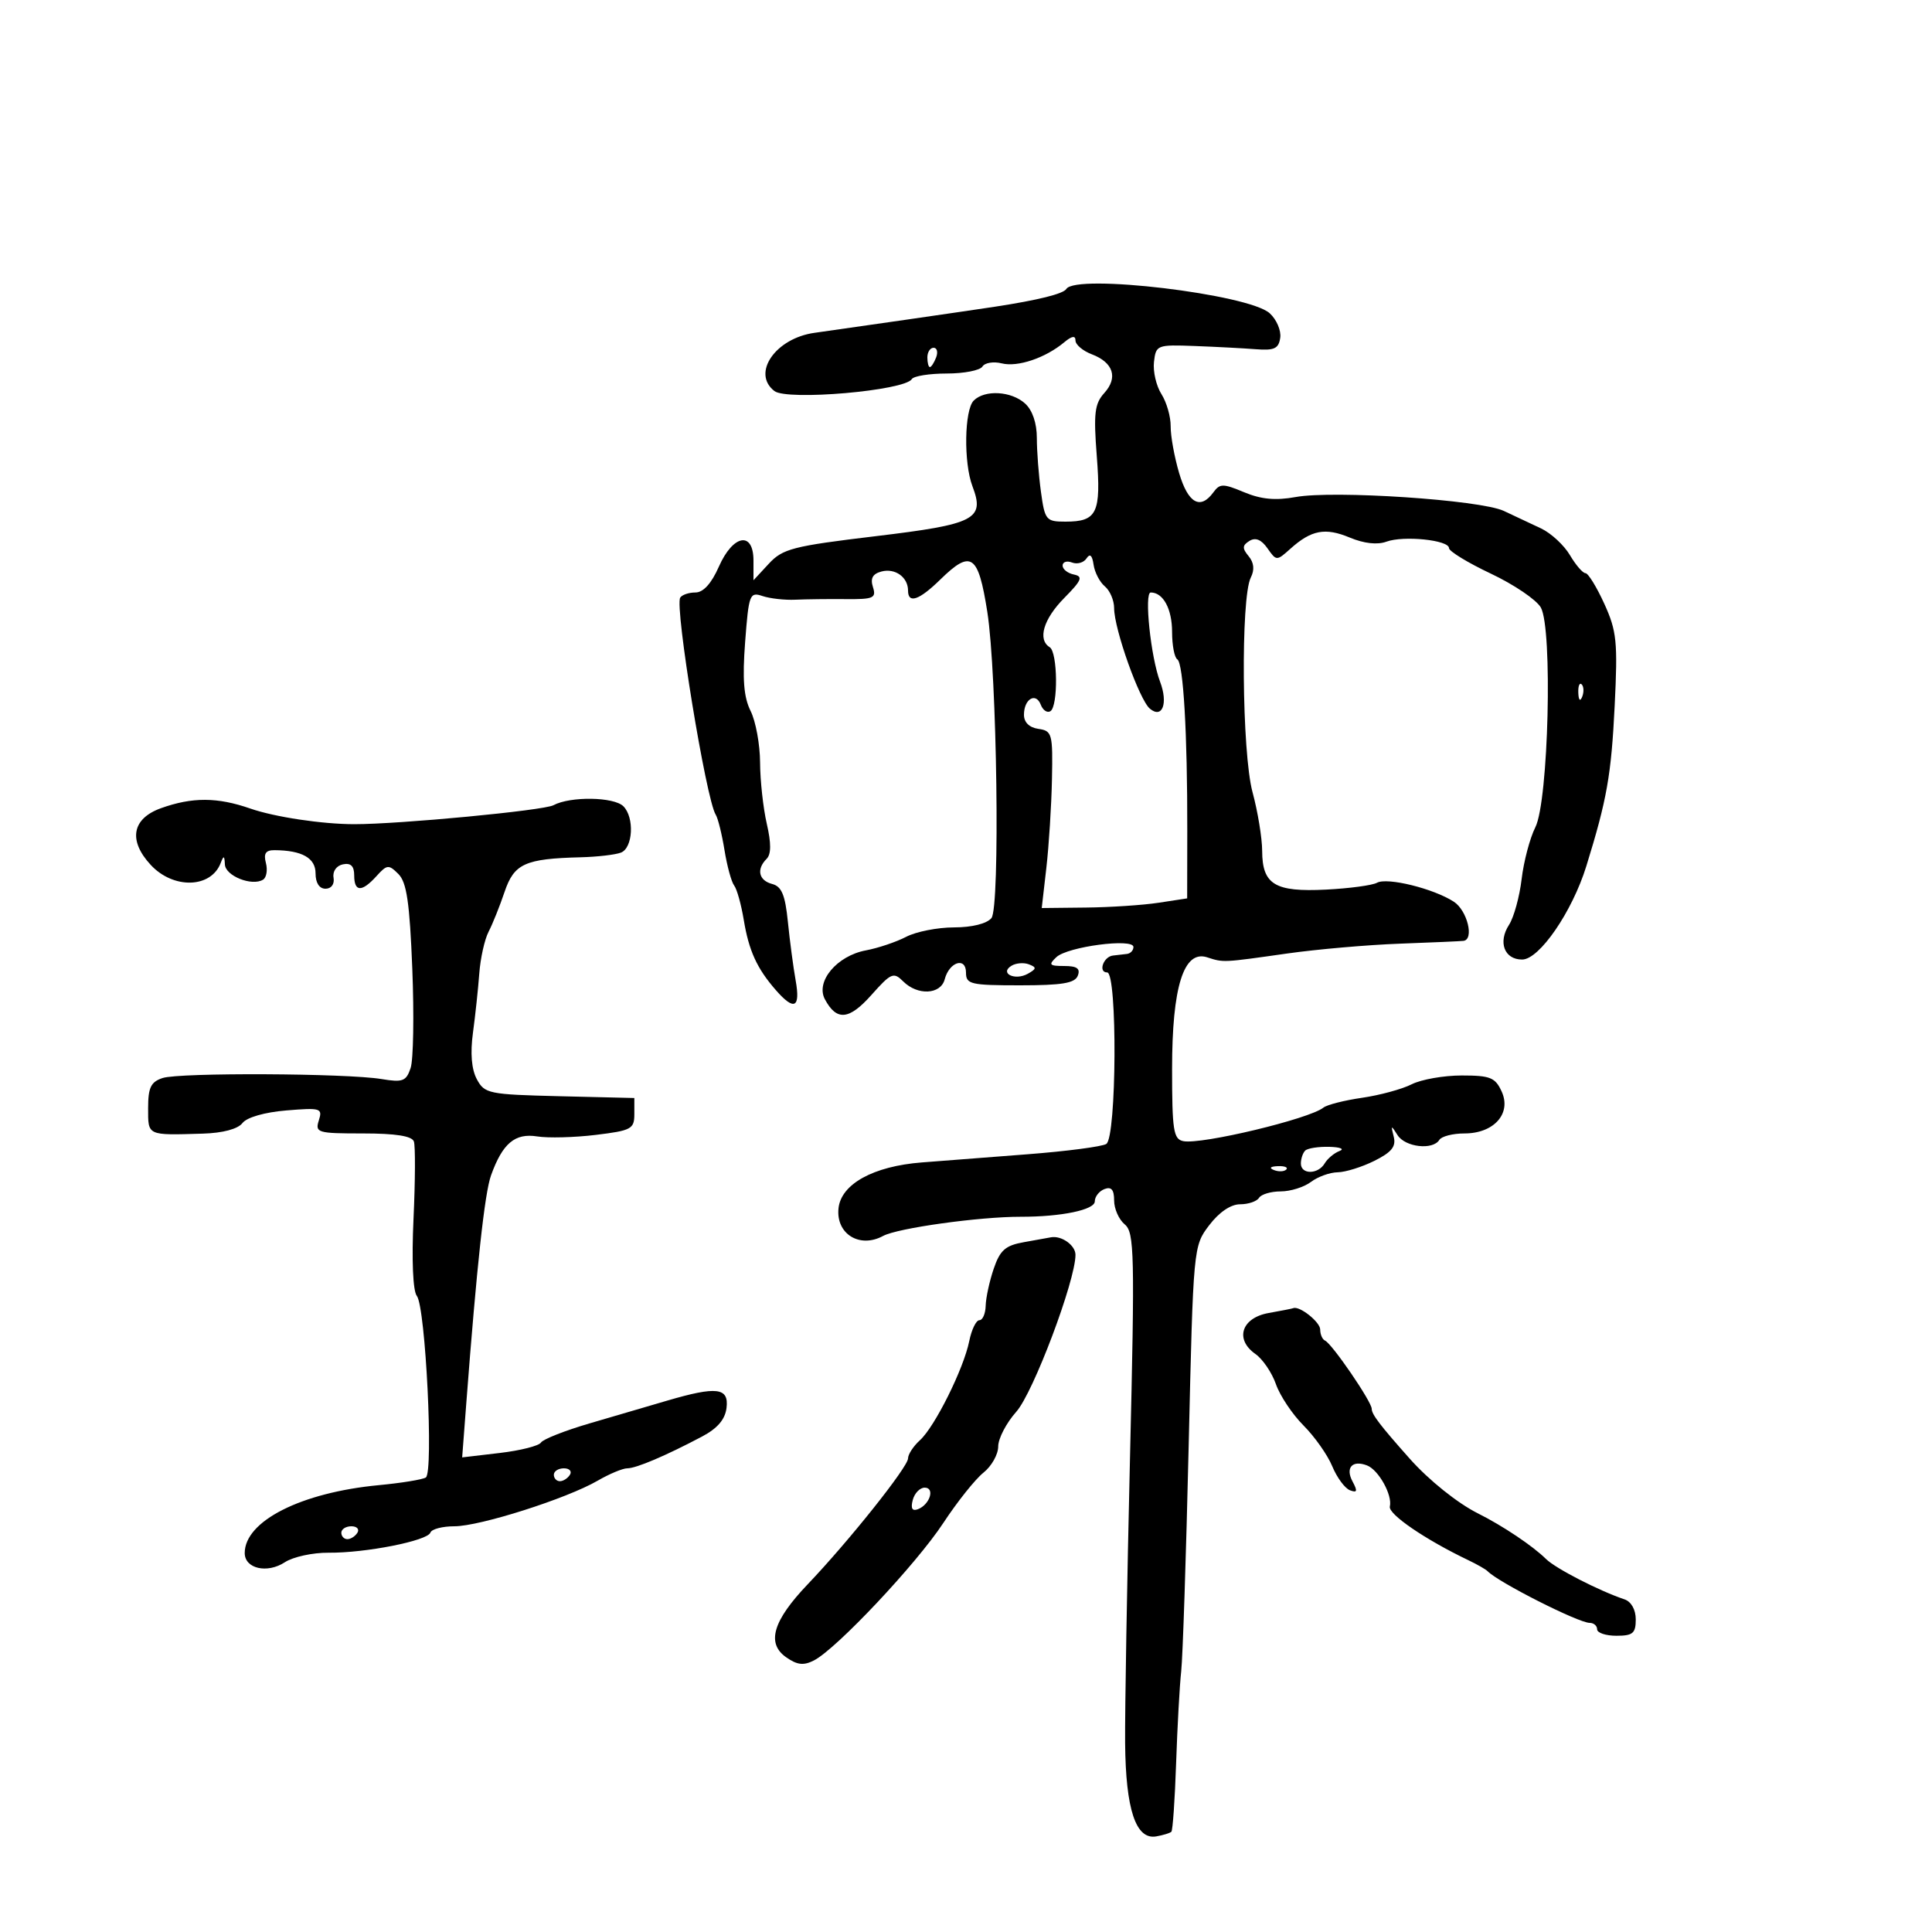 <svg xmlns="http://www.w3.org/2000/svg" width="300" height="300" viewBox="0 0 300 300" version="1.1">
	<path d="M 165.581 44.869 C 165.112 45.628, 161.222 46.596, 154.500 47.626 C 150.894 48.178, 130.591 51.116, 126.500 51.678 C 120.426 52.511, 116.665 57.952, 120.250 60.720 C 122.232 62.251, 140.469 60.668, 141.581 58.868 C 141.877 58.391, 144.315 58, 147 58 C 149.685 58, 152.183 57.514, 152.550 56.919 C 152.918 56.324, 154.268 56.102, 155.552 56.424 C 158.020 57.043, 162.333 55.588, 165.250 53.152 C 166.435 52.162, 167 52.071, 167 52.870 C 167 53.519, 168.137 54.482, 169.526 55.010 C 172.884 56.287, 173.643 58.632, 171.473 61.030 C 169.971 62.690, 169.794 64.177, 170.308 70.836 C 170.991 79.689, 170.362 81, 165.436 81 C 162.430 81, 162.240 80.768, 161.636 76.360 C 161.286 73.809, 161 70.053, 161 68.015 C 161 65.696, 160.316 63.691, 159.171 62.655 C 157.032 60.719, 152.916 60.484, 151.200 62.200 C 149.744 63.656, 149.620 71.871, 151 75.500 C 152.953 80.637, 151.474 81.401, 135.966 83.259 C 123.115 84.799, 121.539 85.205, 119.383 87.532 L 117 90.103 117 87.052 C 117 82.427, 113.832 82.986, 111.620 88 C 110.469 90.610, 109.206 92, 107.987 92 C 106.959 92, 105.894 92.362, 105.621 92.805 C 104.747 94.219, 109.645 124.150, 111.135 126.500 C 111.484 127.050, 112.097 129.525, 112.498 132 C 112.898 134.475, 113.574 136.950, 114 137.500 C 114.426 138.050, 115.096 140.449, 115.489 142.832 C 116.281 147.635, 117.539 150.387, 120.478 153.750 C 123.324 157.006, 124.312 156.524, 123.550 152.250 C 123.182 150.188, 122.638 146.084, 122.341 143.130 C 121.922 138.964, 121.375 137.649, 119.901 137.264 C 117.809 136.717, 117.425 134.975, 119.041 133.359 C 119.756 132.644, 119.764 130.938, 119.065 127.909 C 118.506 125.484, 118.038 121.207, 118.024 118.404 C 118.011 115.601, 117.350 112.001, 116.555 110.404 C 115.484 108.252, 115.264 105.474, 115.705 99.673 C 116.268 92.275, 116.416 91.884, 118.400 92.552 C 119.555 92.941, 121.850 93.198, 123.500 93.122 C 125.150 93.046, 128.673 93.004, 131.329 93.029 C 135.639 93.069, 136.093 92.868, 135.551 91.161 C 135.119 89.800, 135.505 89.101, 136.888 88.740 C 138.999 88.188, 141 89.628, 141 91.700 C 141 93.795, 142.714 93.212, 146 90 C 150.806 85.302, 151.896 86.048, 153.307 95 C 154.820 104.599, 155.313 140.918, 153.952 142.558 C 153.227 143.432, 150.932 144.002, 148.128 144.006 C 145.582 144.010, 142.243 144.668, 140.708 145.469 C 139.172 146.270, 136.352 147.219, 134.440 147.577 C 129.954 148.419, 126.613 152.408, 128.087 155.163 C 129.914 158.577, 131.842 158.398, 135.317 154.494 C 138.365 151.068, 138.757 150.900, 140.243 152.386 C 142.481 154.623, 146.070 154.447, 146.692 152.069 C 147.403 149.351, 150 148.536, 150 151.031 C 150 152.833, 150.711 153, 158.393 153 C 164.931 153, 166.913 152.668, 167.362 151.500 C 167.785 150.396, 167.228 150, 165.254 150 C 162.934 150, 162.769 149.814, 164.036 148.624 C 165.771 146.993, 176 145.645, 176 147.047 C 176 147.571, 175.550 148.056, 175 148.125 C 174.450 148.194, 173.475 148.306, 172.833 148.375 C 171.337 148.535, 170.477 151, 171.917 151 C 173.525 151, 173.394 176.638, 171.781 177.635 C 171.111 178.049, 165.599 178.770, 159.531 179.236 C 153.464 179.703, 146.087 180.272, 143.139 180.502 C 135.605 181.088, 130.583 183.862, 130.201 187.646 C 129.801 191.612, 133.489 193.887, 137.125 191.918 C 139.382 190.695, 152.069 188.927, 158.500 188.938 C 164.793 188.949, 170 187.866, 170 186.546 C 170 185.813, 170.675 184.955, 171.500 184.638 C 172.571 184.228, 173 184.734, 173 186.409 C 173 187.699, 173.741 189.370, 174.648 190.122 C 176.150 191.369, 176.222 194.578, 175.462 226.495 C 175.004 245.748, 174.665 265.614, 174.708 270.641 C 174.797 280.990, 176.369 285.713, 179.540 285.155 C 180.618 284.965, 181.675 284.640, 181.890 284.432 C 182.104 284.224, 182.436 279.429, 182.627 273.777 C 182.819 268.125, 183.174 261.700, 183.417 259.500 C 183.659 257.300, 184.181 241.550, 184.577 224.500 C 185.294 193.587, 185.303 193.491, 187.767 190.250 C 189.306 188.226, 191.113 187, 192.560 187 C 193.837 187, 195.160 186.550, 195.500 186 C 195.840 185.450, 197.355 185, 198.868 185 C 200.380 185, 202.491 184.339, 203.559 183.532 C 204.626 182.724, 206.494 182.049, 207.709 182.032 C 208.924 182.014, 211.495 181.213, 213.423 180.250 C 216.102 178.912, 216.807 178.029, 216.416 176.500 C 215.953 174.691, 216.009 174.667, 217.002 176.250 C 218.185 178.137, 222.490 178.634, 223.500 177 C 223.840 176.450, 225.597 176, 227.404 176 C 231.983 176, 234.733 172.903, 233.180 169.496 C 232.185 167.312, 231.408 167, 226.972 167 C 224.183 167, 220.686 167.617, 219.200 168.370 C 217.715 169.124, 214.250 170.066, 211.500 170.464 C 208.750 170.862, 206.050 171.548, 205.500 171.990 C 203.309 173.748, 186.577 177.755, 183.750 177.198 C 182.212 176.895, 182 175.537, 182 165.961 C 182 153.227, 183.806 147.478, 187.439 148.650 C 190.016 149.481, 189.800 149.491, 199.879 148.059 C 204.488 147.405, 212.363 146.717, 217.379 146.532 C 222.396 146.346, 226.838 146.151, 227.250 146.097 C 228.948 145.877, 227.837 141.375, 225.750 140.018 C 222.609 137.976, 215.401 136.198, 213.818 137.074 C 213.093 137.476, 209.524 137.954, 205.887 138.138 C 197.963 138.539, 196.005 137.350, 195.988 132.128 C 195.982 130.132, 195.307 126.025, 194.490 123 C 192.834 116.870, 192.640 92.813, 194.221 89.686 C 194.833 88.477, 194.721 87.368, 193.884 86.360 C 192.870 85.138, 192.895 84.683, 194.016 83.990 C 194.953 83.411, 195.861 83.785, 196.810 85.139 C 198.198 87.121, 198.242 87.122, 200.358 85.222 C 203.621 82.291, 205.781 81.882, 209.589 83.473 C 211.802 84.397, 213.872 84.629, 215.283 84.110 C 217.949 83.129, 225 83.855, 225 85.111 C 225 85.601, 227.927 87.386, 231.505 89.076 C 235.082 90.766, 238.570 93.128, 239.255 94.325 C 241.118 97.580, 240.454 124.394, 238.410 128.450 C 237.564 130.128, 236.605 133.750, 236.279 136.500 C 235.953 139.250, 235.071 142.449, 234.320 143.609 C 232.575 146.304, 233.595 149.001, 236.357 148.998 C 239.030 148.996, 244.131 141.574, 246.321 134.500 C 249.529 124.136, 250.196 120.364, 250.727 109.577 C 251.216 99.650, 251.047 97.993, 249.112 93.745 C 247.923 91.135, 246.608 89, 246.191 89 C 245.773 89, 244.688 87.741, 243.779 86.203 C 242.870 84.664, 240.861 82.801, 239.313 82.063 C 237.766 81.324, 235.150 80.094, 233.500 79.330 C 229.804 77.617, 207.085 76.106, 201.178 77.181 C 198.066 77.746, 195.832 77.539, 193.198 76.438 C 189.908 75.064, 189.425 75.065, 188.409 76.455 C 186.383 79.226, 184.481 78.152, 183.093 73.450 C 182.354 70.948, 181.764 67.686, 181.781 66.200 C 181.799 64.715, 181.152 62.462, 180.346 61.192 C 179.539 59.923, 179.018 57.673, 179.189 56.192 C 179.492 53.573, 179.664 53.506, 185.500 53.727 C 188.800 53.851, 193.075 54.076, 195 54.227 C 197.878 54.451, 198.552 54.135, 198.794 52.445 C 198.956 51.314, 198.217 49.601, 197.152 48.637 C 193.880 45.677, 167.060 42.475, 165.581 44.869 M 144 55.500 C 144 56.325, 144.177 57, 144.393 57 C 144.609 57, 145.045 56.325, 145.362 55.500 C 145.678 54.675, 145.501 54, 144.969 54 C 144.436 54, 144 54.675, 144 55.500 M 168.717 86.706 C 168.287 87.370, 167.275 87.659, 166.468 87.349 C 165.661 87.040, 165 87.251, 165 87.820 C 165 88.388, 165.787 89.015, 166.750 89.212 C 168.216 89.512, 167.972 90.105, 165.250 92.862 C 162.022 96.132, 161.084 99.316, 163 100.500 C 164.241 101.267, 164.330 109.678, 163.105 110.435 C 162.612 110.740, 161.941 110.288, 161.612 109.431 C 160.846 107.436, 159 108.538, 159 110.989 C 159 112.169, 159.832 112.979, 161.250 113.180 C 163.371 113.482, 163.491 113.930, 163.348 121 C 163.264 125.125, 162.873 131.313, 162.478 134.750 L 161.760 141 168.630 140.926 C 172.408 140.885, 177.490 140.548, 179.921 140.176 L 184.343 139.500 184.360 129 C 184.386 113.880, 183.752 102.965, 182.814 102.385 C 182.366 102.108, 182 100.199, 182 98.141 C 182 94.552, 180.622 92, 178.685 92 C 177.637 92, 178.689 102.052, 180.136 105.857 C 181.411 109.211, 180.492 111.653, 178.558 110.048 C 176.923 108.692, 173 97.666, 173 94.428 C 173 93.227, 172.352 91.707, 171.560 91.050 C 170.768 90.393, 169.980 88.875, 169.809 87.677 C 169.600 86.217, 169.240 85.897, 168.717 86.706 M 245.079 107.583 C 245.127 108.748, 245.364 108.985, 245.683 108.188 C 245.972 107.466, 245.936 106.603, 245.604 106.271 C 245.272 105.939, 245.036 106.529, 245.079 107.583 M 25 125.494 C 20.498 127.109, 19.883 130.503, 23.405 134.303 C 26.922 138.098, 32.773 137.935, 34.271 134 C 34.729 132.796, 34.858 132.841, 34.921 134.231 C 35.002 136.014, 39.127 137.658, 40.849 136.593 C 41.379 136.266, 41.577 135.098, 41.289 133.999 C 40.904 132.525, 41.257 132.004, 42.633 132.014 C 46.905 132.045, 49 133.231, 49 135.617 C 49 137.099, 49.584 138, 50.544 138 C 51.449 138, 51.966 137.291, 51.794 136.286 C 51.625 135.300, 52.243 134.420, 53.250 134.213 C 54.470 133.962, 55 134.482, 55 135.927 C 55 138.526, 56.178 138.566, 58.460 136.044 C 60.097 134.235, 60.354 134.211, 61.865 135.718 C 63.150 136.999, 63.612 140.151, 64.021 150.424 C 64.308 157.616, 64.191 164.551, 63.763 165.837 C 63.075 167.899, 62.544 168.100, 59.242 167.554 C 53.777 166.650, 27.882 166.529, 25.250 167.395 C 23.424 167.995, 23 168.875, 23 172.067 C 23 176.394, 22.773 176.289, 31.500 176.029 C 34.604 175.936, 36.935 175.314, 37.648 174.388 C 38.331 173.501, 41.097 172.707, 44.472 172.428 C 49.808 171.987, 50.110 172.080, 49.507 173.979 C 48.902 175.884, 49.295 176, 56.349 176 C 61.438 176, 63.973 176.400, 64.268 177.250 C 64.507 177.938, 64.482 183.328, 64.211 189.228 C 63.914 195.699, 64.118 200.461, 64.726 201.228 C 66.082 202.941, 67.352 228.665, 66.118 229.427 C 65.597 229.749, 62.319 230.283, 58.835 230.613 C 46.755 231.758, 38 236.188, 38 241.155 C 38 243.581, 41.488 244.382, 44.230 242.585 C 45.507 241.748, 48.565 241.082, 51.026 241.105 C 56.766 241.157, 66.401 239.252, 66.833 237.980 C 67.017 237.441, 68.695 237, 70.562 237 C 74.513 237, 88.002 232.706, 92.807 229.918 C 94.626 228.863, 96.694 228, 97.404 228 C 98.786 228, 103.346 226.063, 109 223.074 C 111.409 221.800, 112.599 220.409, 112.816 218.612 C 113.198 215.459, 111.303 215.229, 103.588 217.493 C 100.790 218.314, 95.367 219.904, 91.539 221.026 C 87.710 222.148, 84.318 223.486, 84.001 223.999 C 83.683 224.513, 80.800 225.241, 77.594 225.618 L 71.765 226.303 72.405 217.901 C 74.036 196.508, 75.257 185.260, 76.250 182.500 C 78.037 177.534, 79.962 175.913, 83.418 176.464 C 85.113 176.735, 89.200 176.629, 92.500 176.228 C 98.039 175.556, 98.500 175.308, 98.500 173 L 98.500 170.500 86.903 170.220 C 75.878 169.953, 75.243 169.823, 74.043 167.581 C 73.216 166.035, 73.008 163.547, 73.441 160.361 C 73.804 157.687, 74.245 153.554, 74.421 151.176 C 74.597 148.799, 75.248 145.874, 75.868 144.676 C 76.489 143.479, 77.604 140.700, 78.347 138.500 C 79.833 134.102, 81.511 133.338, 90.168 133.118 C 92.736 133.053, 95.548 132.727, 96.418 132.393 C 98.287 131.676, 98.538 126.938, 96.800 125.200 C 95.327 123.727, 88.569 123.625, 85.931 125.037 C 84.399 125.857, 62.028 127.985, 55 127.980 C 50.025 127.976, 42.637 126.863, 38.866 125.550 C 33.756 123.770, 29.850 123.754, 25 125.494 M 157.053 149.968 C 155.160 151.137, 157.603 152.322, 159.602 151.203 C 160.964 150.440, 160.991 150.210, 159.769 149.742 C 158.971 149.435, 157.749 149.537, 157.053 149.968 M 202.667 178.667 C 202.300 179.033, 202 179.933, 202 180.667 C 202 182.405, 204.670 182.390, 205.700 180.647 C 206.140 179.902, 207.175 179.038, 208 178.726 C 208.825 178.413, 208.113 178.122, 206.417 178.079 C 204.721 178.036, 203.033 178.300, 202.667 178.667 M 197.813 181.683 C 198.534 181.972, 199.397 181.936, 199.729 181.604 C 200.061 181.272, 199.471 181.036, 198.417 181.079 C 197.252 181.127, 197.015 181.364, 197.813 181.683 M 159 192.882 C 156.119 193.391, 155.289 194.119, 154.306 197 C 153.650 198.925, 153.087 201.512, 153.056 202.750 C 153.025 203.988, 152.586 205, 152.079 205 C 151.573 205, 150.864 206.463, 150.503 208.250 C 149.635 212.551, 145.158 221.547, 142.843 223.642 C 141.829 224.559, 141 225.828, 141 226.460 C 141 227.779, 131.789 239.336, 125.426 246 C 120.011 251.672, 118.977 255.170, 122.075 257.340 C 123.796 258.545, 124.791 258.656, 126.405 257.823 C 129.914 256.010, 142.281 242.868, 146.468 236.500 C 148.638 233.200, 151.445 229.680, 152.706 228.677 C 153.968 227.675, 155 225.844, 155 224.608 C 155 223.372, 156.267 220.942, 157.815 219.208 C 160.439 216.268, 167 198.869, 167 194.847 C 167 193.359, 164.811 191.808, 163.168 192.132 C 162.801 192.204, 160.925 192.542, 159 192.882 M 197 203.882 C 192.777 204.628, 191.695 207.972, 194.940 210.245 C 196.070 211.037, 197.505 213.150, 198.129 214.941 C 198.754 216.732, 200.680 219.616, 202.410 221.349 C 204.141 223.082, 206.147 225.930, 206.870 227.678 C 207.592 229.426, 208.827 231.103, 209.615 231.406 C 210.747 231.840, 210.832 231.555, 210.020 230.038 C 208.876 227.901, 209.985 226.673, 212.269 227.550 C 214.064 228.239, 216.239 232.152, 215.815 233.929 C 215.532 235.113, 221.301 239.059, 228 242.263 C 229.375 242.921, 230.725 243.693, 231 243.980 C 232.650 245.697, 245.103 252, 246.846 252 C 247.481 252, 248 252.450, 248 253 C 248 253.550, 249.350 254, 251 254 C 253.543 254, 254 253.615, 254 251.469 C 254 249.949, 253.301 248.702, 252.250 248.348 C 248.275 247.010, 241.548 243.549, 240.061 242.077 C 238.017 240.054, 233.330 236.914, 229.497 235 C 226.327 233.417, 221.866 229.839, 218.899 226.500 C 214.279 221.302, 213 219.624, 213 218.760 C 213 217.656, 206.836 208.649, 205.750 208.167 C 205.338 207.983, 205 207.212, 205 206.452 C 205 205.280, 201.784 202.728, 200.816 203.132 C 200.642 203.204, 198.925 203.542, 197 203.882 M 86 229 C 86 229.550, 86.423 230, 86.941 230 C 87.459 230, 88.160 229.550, 88.500 229 C 88.840 228.450, 88.416 228, 87.559 228 C 86.702 228, 86 228.450, 86 229 M 141.730 232.925 C 141.388 234.231, 141.648 234.689, 142.536 234.348 C 144.391 233.636, 145.218 231, 143.585 231 C 142.842 231, 142.007 231.866, 141.730 232.925 M 53 238 C 53 238.550, 53.423 239, 53.941 239 C 54.459 239, 55.160 238.550, 55.500 238 C 55.840 237.450, 55.416 237, 54.559 237 C 53.702 237, 53 237.450, 53 238" stroke="none" fill="black" fill-rule="evenodd"/>
</svg>